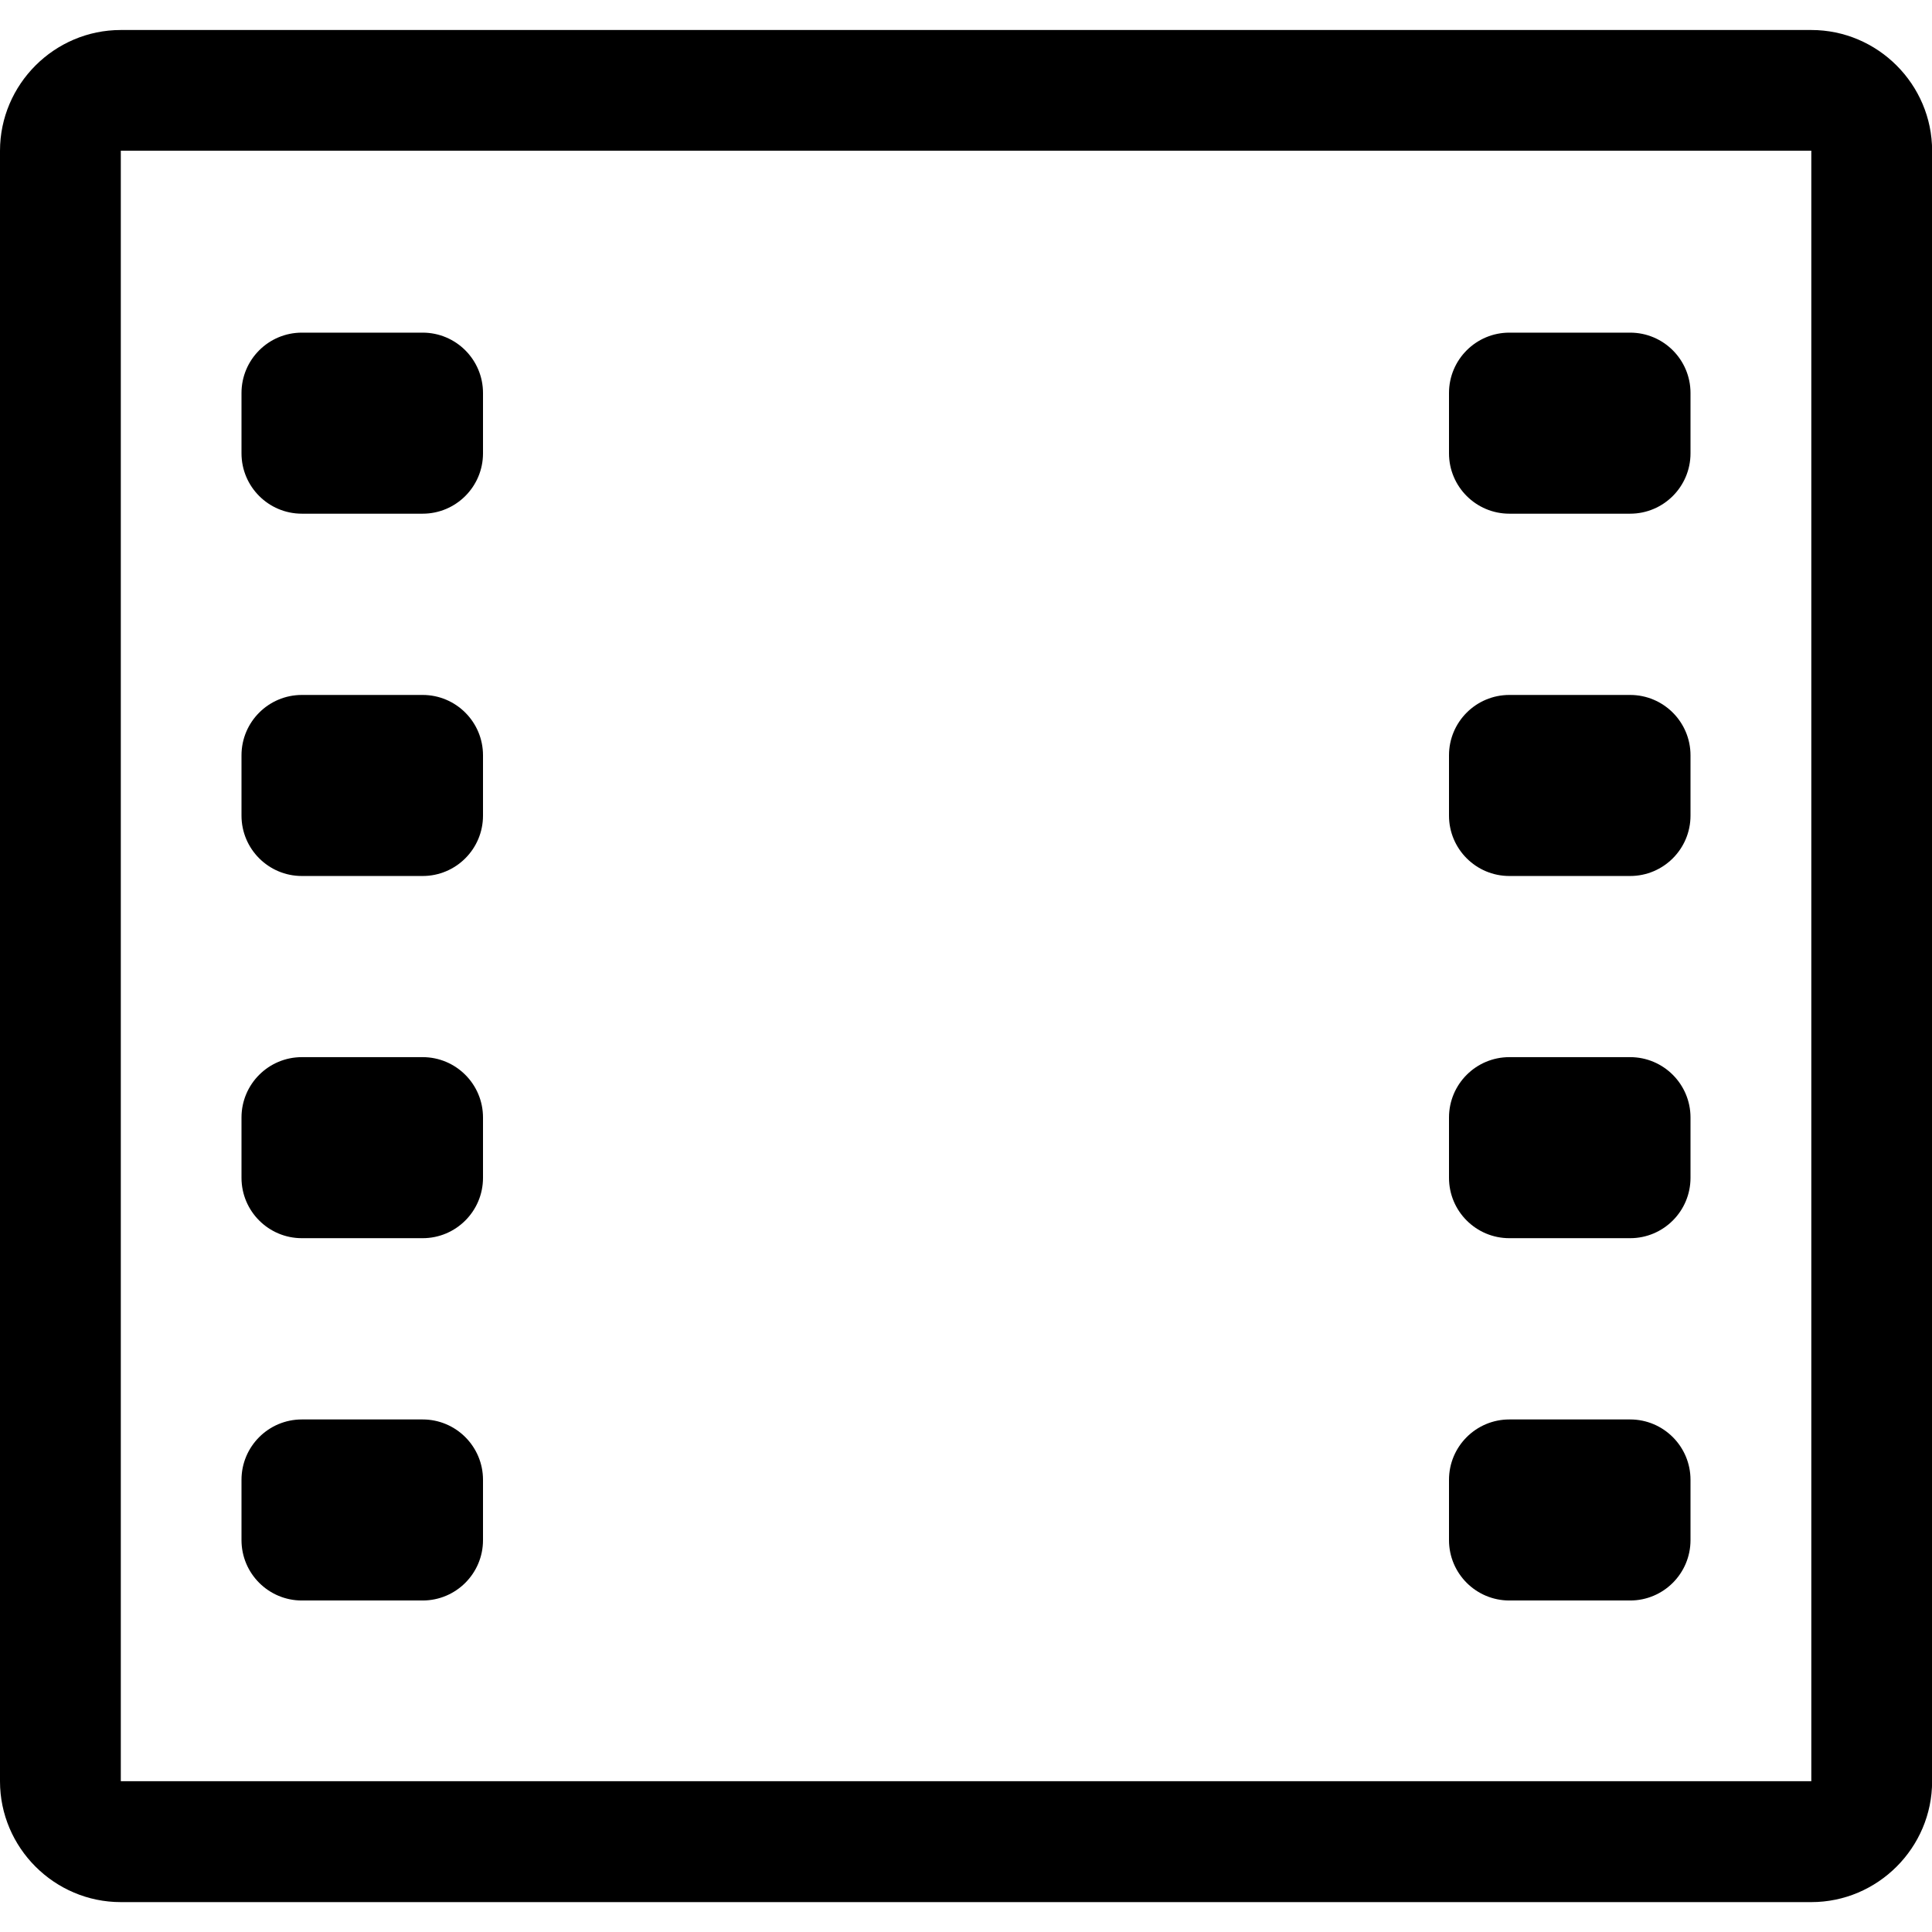 <!-- Generated by IcoMoon.io -->
<svg version="1.1" xmlns="http://www.w3.org/2000/svg" width="17" height="17" viewBox="0 0 17 17">
<title>film</title>
<path d="M13.281 4.52h1.063c0.293 0 0.531-0.238 0.531-0.531v-0.531c0-0.293-0.238-0.531-0.531-0.531h-1.063c-0.293 0-0.531 0.238-0.531 0.531v0.531c0 0.293 0.238 0.531 0.531 0.531zM13.281 7.708h1.063c0.293 0 0.531-0.238 0.531-0.531v-0.531c0-0.293-0.238-0.531-0.531-0.531h-1.063c-0.293 0-0.531 0.238-0.531 0.531v0.531c0 0.293 0.238 0.531 0.531 0.531zM13.281 10.895h1.063c0.293 0 0.531-0.238 0.531-0.531v-0.531c0-0.293-0.238-0.531-0.531-0.531h-1.063c-0.293 0-0.531 0.238-0.531 0.531v0.531c0 0.293 0.238 0.531 0.531 0.531zM13.281 14.083h1.063c0.293 0 0.531-0.238 0.531-0.531v-0.531c0-0.293-0.238-0.531-0.531-0.531h-1.063c-0.293 0-0.531 0.238-0.531 0.531v0.531c0 0.293 0.238 0.531 0.531 0.531zM2.656 4.52h1.063c0.293 0 0.531-0.238 0.531-0.531v-0.531c0-0.293-0.238-0.531-0.531-0.531h-1.063c-0.293 0-0.531 0.238-0.531 0.531v0.531c0 0.293 0.238 0.531 0.531 0.531zM2.656 7.708h1.063c0.293 0 0.531-0.238 0.531-0.531v-0.531c0-0.293-0.238-0.531-0.531-0.531h-1.063c-0.293 0-0.531 0.238-0.531 0.531v0.531c0 0.293 0.238 0.531 0.531 0.531zM2.656 10.895h1.063c0.293 0 0.531-0.238 0.531-0.531v-0.531c0-0.293-0.238-0.531-0.531-0.531h-1.063c-0.293 0-0.531 0.238-0.531 0.531v0.531c0 0.293 0.238 0.531 0.531 0.531zM2.656 14.083h1.063c0.293 0 0.531-0.238 0.531-0.531v-0.531c0-0.293-0.238-0.531-0.531-0.531h-1.063c-0.293 0-0.531 0.238-0.531 0.531v0.531c0 0.293 0.238 0.531 0.531 0.531zM15.938 0.264h-14.875c-0.584 0-1.063 0.478-1.063 1.063v14.347c0 0.584 0.478 1.063 1.063 1.063h14.875c0.584 0 1.063-0.478 1.063-1.063v-14.347c0-0.584-0.478-1.063-1.063-1.063zM15.938 15.673h-14.875v-14.347h14.875v14.347z"></path>
</svg>
